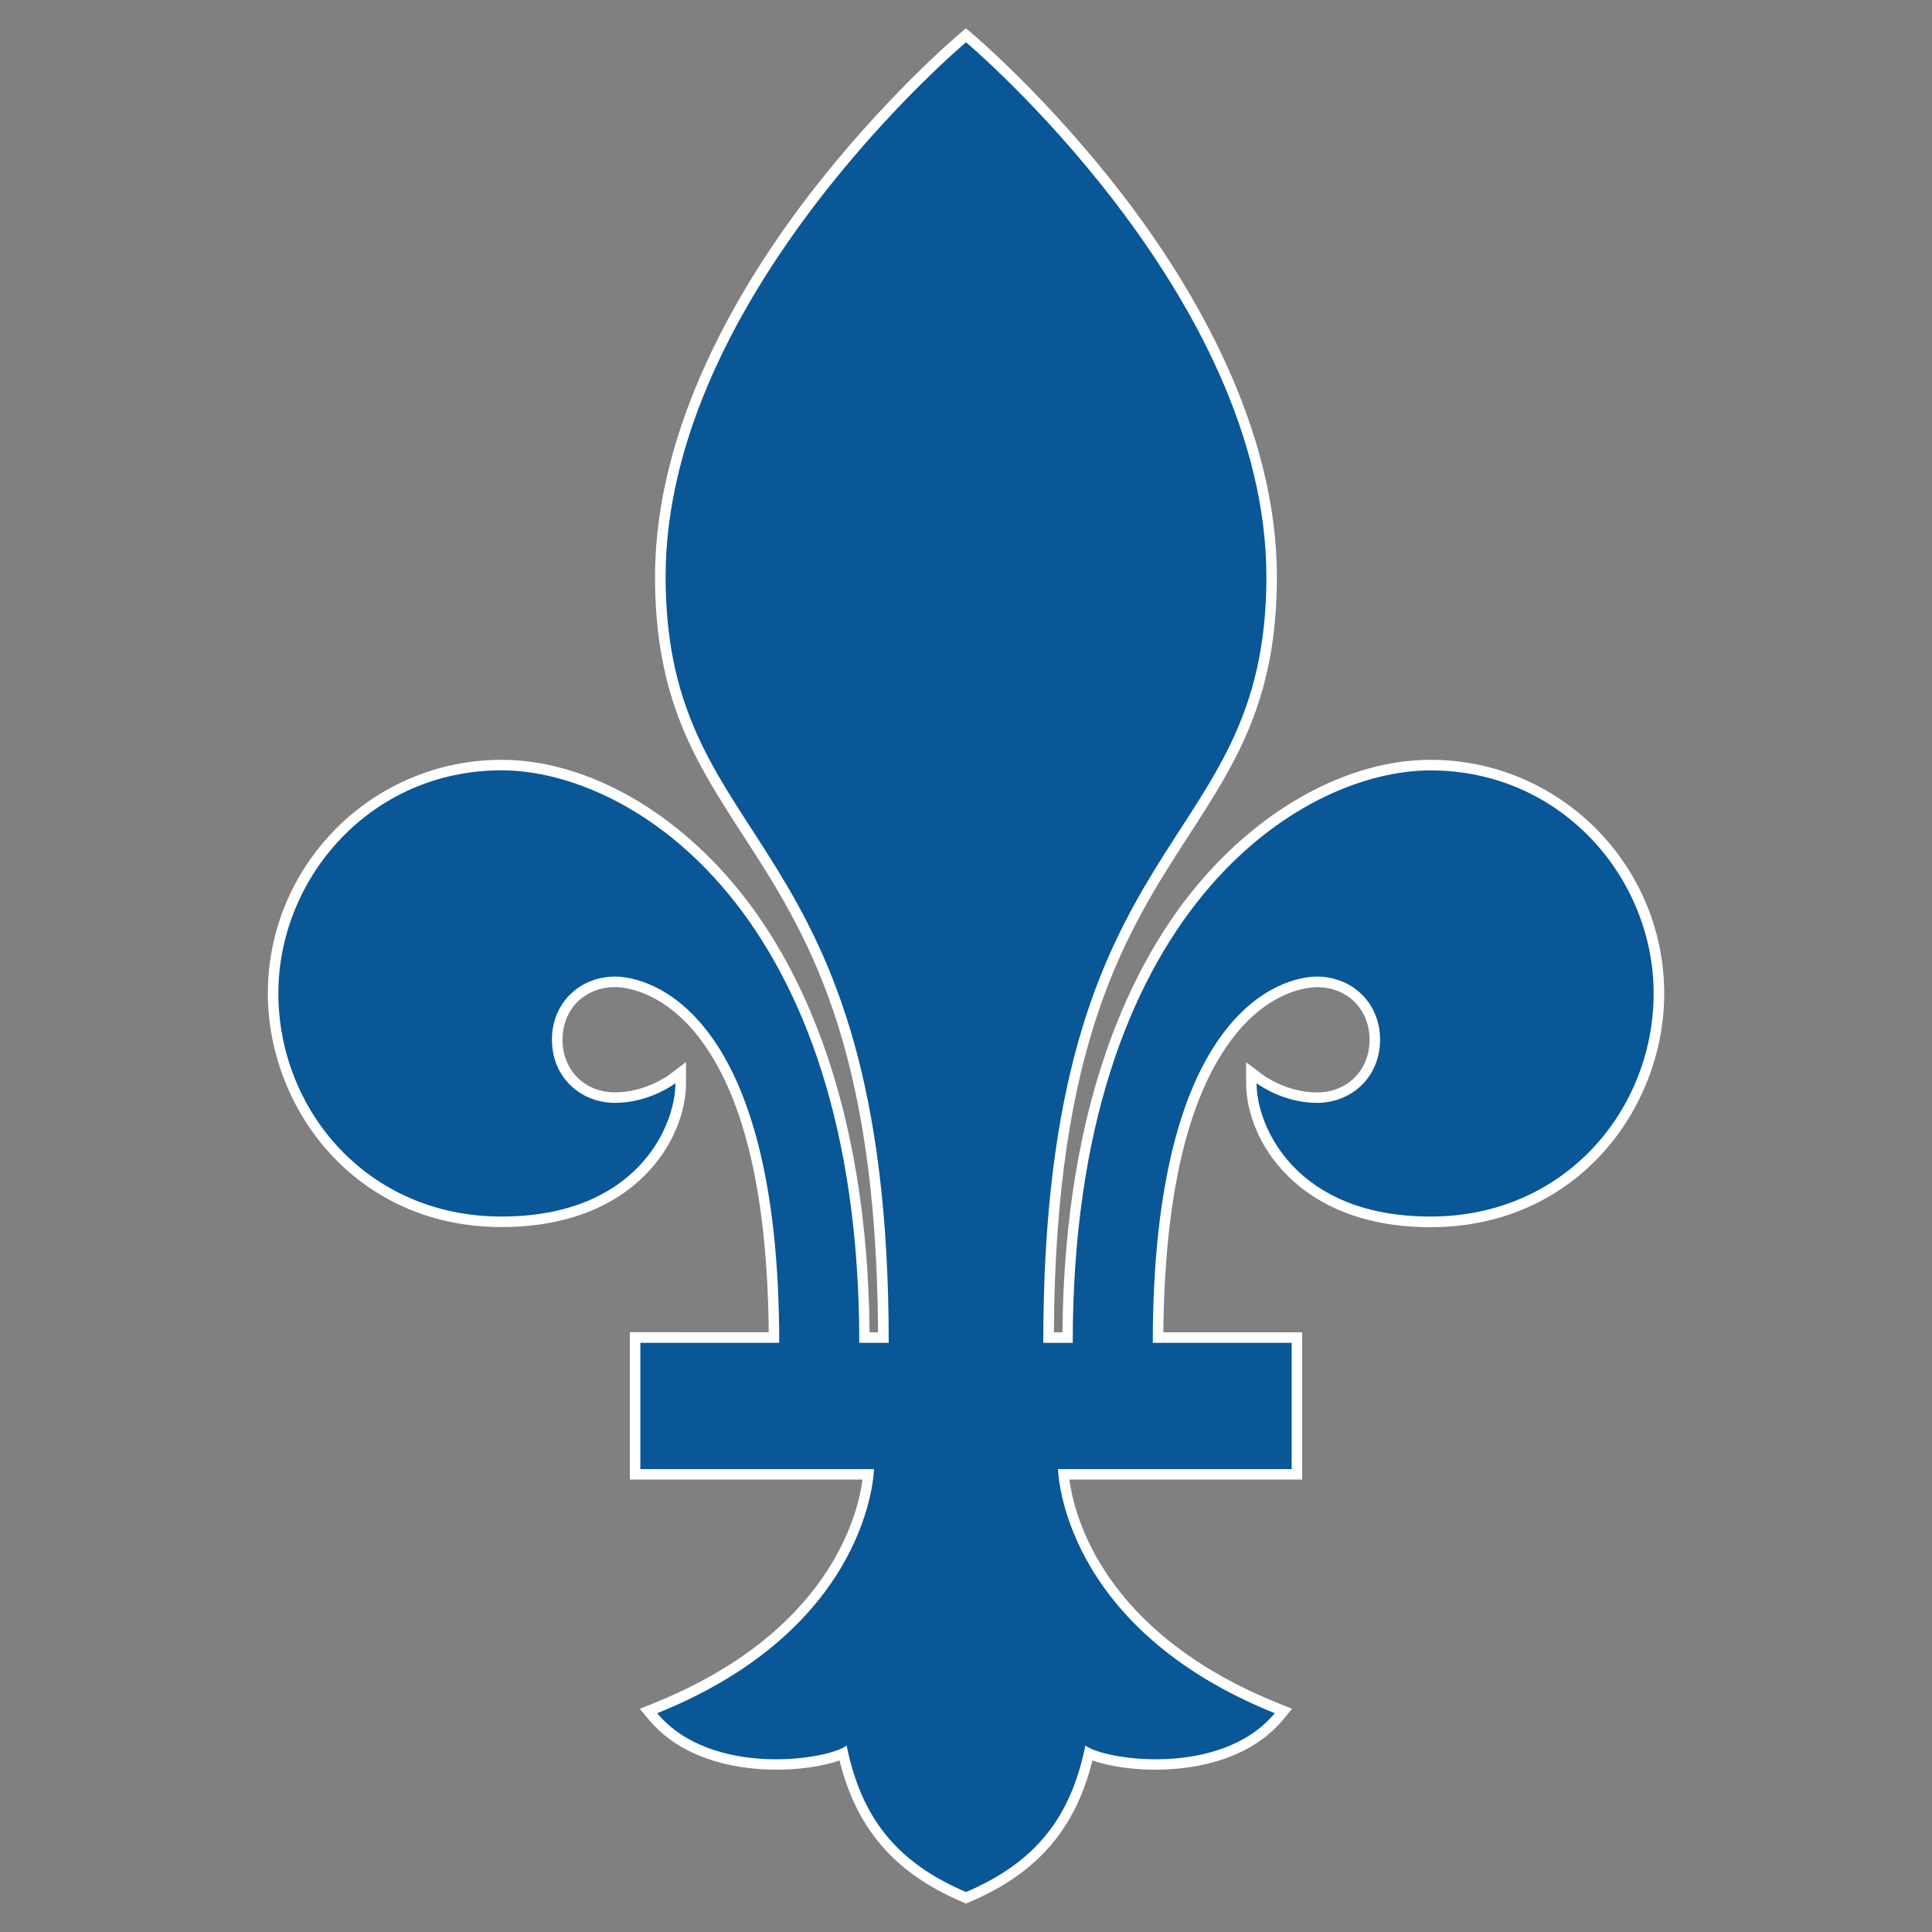 <?xml version="1.0" encoding="utf-8"?>
<!-- Generator: Adobe Illustrator 26.3.1, SVG Export Plug-In . SVG Version: 6.00 Build 0)  -->
<svg version="1.1" id="Layer_1" xmlns="http://www.w3.org/2000/svg" xmlns:xlink="http://www.w3.org/1999/xlink" x="0px" y="0px"
	 viewBox="0 0 2500 2500" style="enable-background:new 0 0 2500 2500;" xml:space="preserve">
<rect x="0" y="0" width="2500" height="2500" fill="#808080" stroke="none"/>
<style type="text/css">
	.st0{fill-rule:evenodd;clip-rule:evenodd;fill:#FFFFFF;}
	.st1{fill-rule:evenodd;clip-rule:evenodd;fill:#095797;}
</style>
<g>
	<path class="st0" d="M1851.1,983.2c-105.9,0-220,62.2-305.3,166.4c-77,94-168.3,269.7-171,574.4h-11.1
		c2.2-376.2,93.9-518.2,175-643.6c60.9-94.2,113.6-175.6,113.6-334.1c0-192.3-107.2-373.2-197.2-491
		c-97-127.1-195.4-210.4-196.4-211.2l-8.8-7.4l-8.8,7.4c-1,0.8-99.4,84.1-196.4,211.2c-89.9,117.8-197.1,298.7-197.1,491
		c0,158.5,52.6,239.9,113.6,334.1c81.1,125.4,172.8,267.4,175,643.6h-11c-2.7-304.7-94-480.5-171-574.4
		c-85.3-104.2-199.5-166.4-305.3-166.4c-166.7,0-302.3,135.6-302.3,302.3c0,148.6,113.1,302.3,302.3,302.3
		c173.9,0,238.8-114.1,238.8-186.1v-27.4l-21.9,16.6c-0.3,0.2-30.3,22.6-69.8,22.6s-68.1-28.6-68.1-68.1s28.6-68.1,68.1-68.1
		c10.1,0,63.2,3.4,112.1,70c56.1,76.4,85.1,203.1,86.6,376.6H815v190.6h301.1c-6.1,46.5-43.4,198.3-270.8,289.7l-17.4,7l12,14.4
		c64.8,77.5,194.8,70.8,246.4,52.4c22.1,88.5,71.3,145.6,158.3,182.9l5.4,2.3l5.4-2.3c87-37.2,136.2-94.3,158.2-182.9
		c51.6,18.4,181.6,25.1,246.4-52.4l12-14.4l-17.4-7c-227.4-91.4-264.7-243.1-270.8-289.7H1685V1724h-179.6
		c1.5-173.5,30.5-300.2,86.6-376.6c48.9-66.7,102-70,112.1-70c39.5,0,68.1,28.6,68.1,68.1c0,39.4-28.6,68.1-68.1,68.1
		s-69.5-22.4-69.8-22.6l-21.8-16.5v27.4c0,71.9,64.8,186.1,238.7,186.1c189.2,0,302.3-153.7,302.3-302.3
		C2153.4,1118.8,2017.8,983.2,1851.1,983.2L1851.1,983.2z"/>
	<path class="st1" d="M1851.1,996.9c-168.8,0-463,183.4-463,740.8H1350c0-677.2,288.7-626.4,288.7-991.3S1250,54.7,1250,54.7
		S861.3,381.4,861.3,746.3s288.7,314.1,288.7,991.3h-38.1c0-557.4-294.1-740.8-463-740.8s-288.7,138.9-288.7,288.7
		s114.4,288.7,288.7,288.7S874,1458,874,1401.7c0,0-33.1,25.4-78.1,25.4s-81.7-33.4-81.7-81.7c0-48.4,36.8-81.7,81.7-81.7
		s212.4,43.6,212.4,473.9H828.6V1901h302.3c0,0-2.7,204.2-280.5,315.9c70.6,84.4,223.3,59.9,245.1,41.7
		c19.1,94.4,65.4,151.6,154.5,189.7c89.1-38.1,135.4-95.3,154.5-189.7c21.8,18.2,174.5,42.7,245.1-41.7
		c-277.8-111.7-280.5-315.9-280.5-315.9h302.3v-163.4h-179.7c0-430.3,167.5-473.9,212.4-473.9s81.7,33.4,81.7,81.7
		c0,48.3-36.8,81.7-81.7,81.7s-78.1-25.4-78.1-25.4c0,56.3,50.8,172.5,225.1,172.5s288.7-138.9,288.7-288.7S2020,996.9,1851.1,996.9
		z"/>
</g>
</svg>
